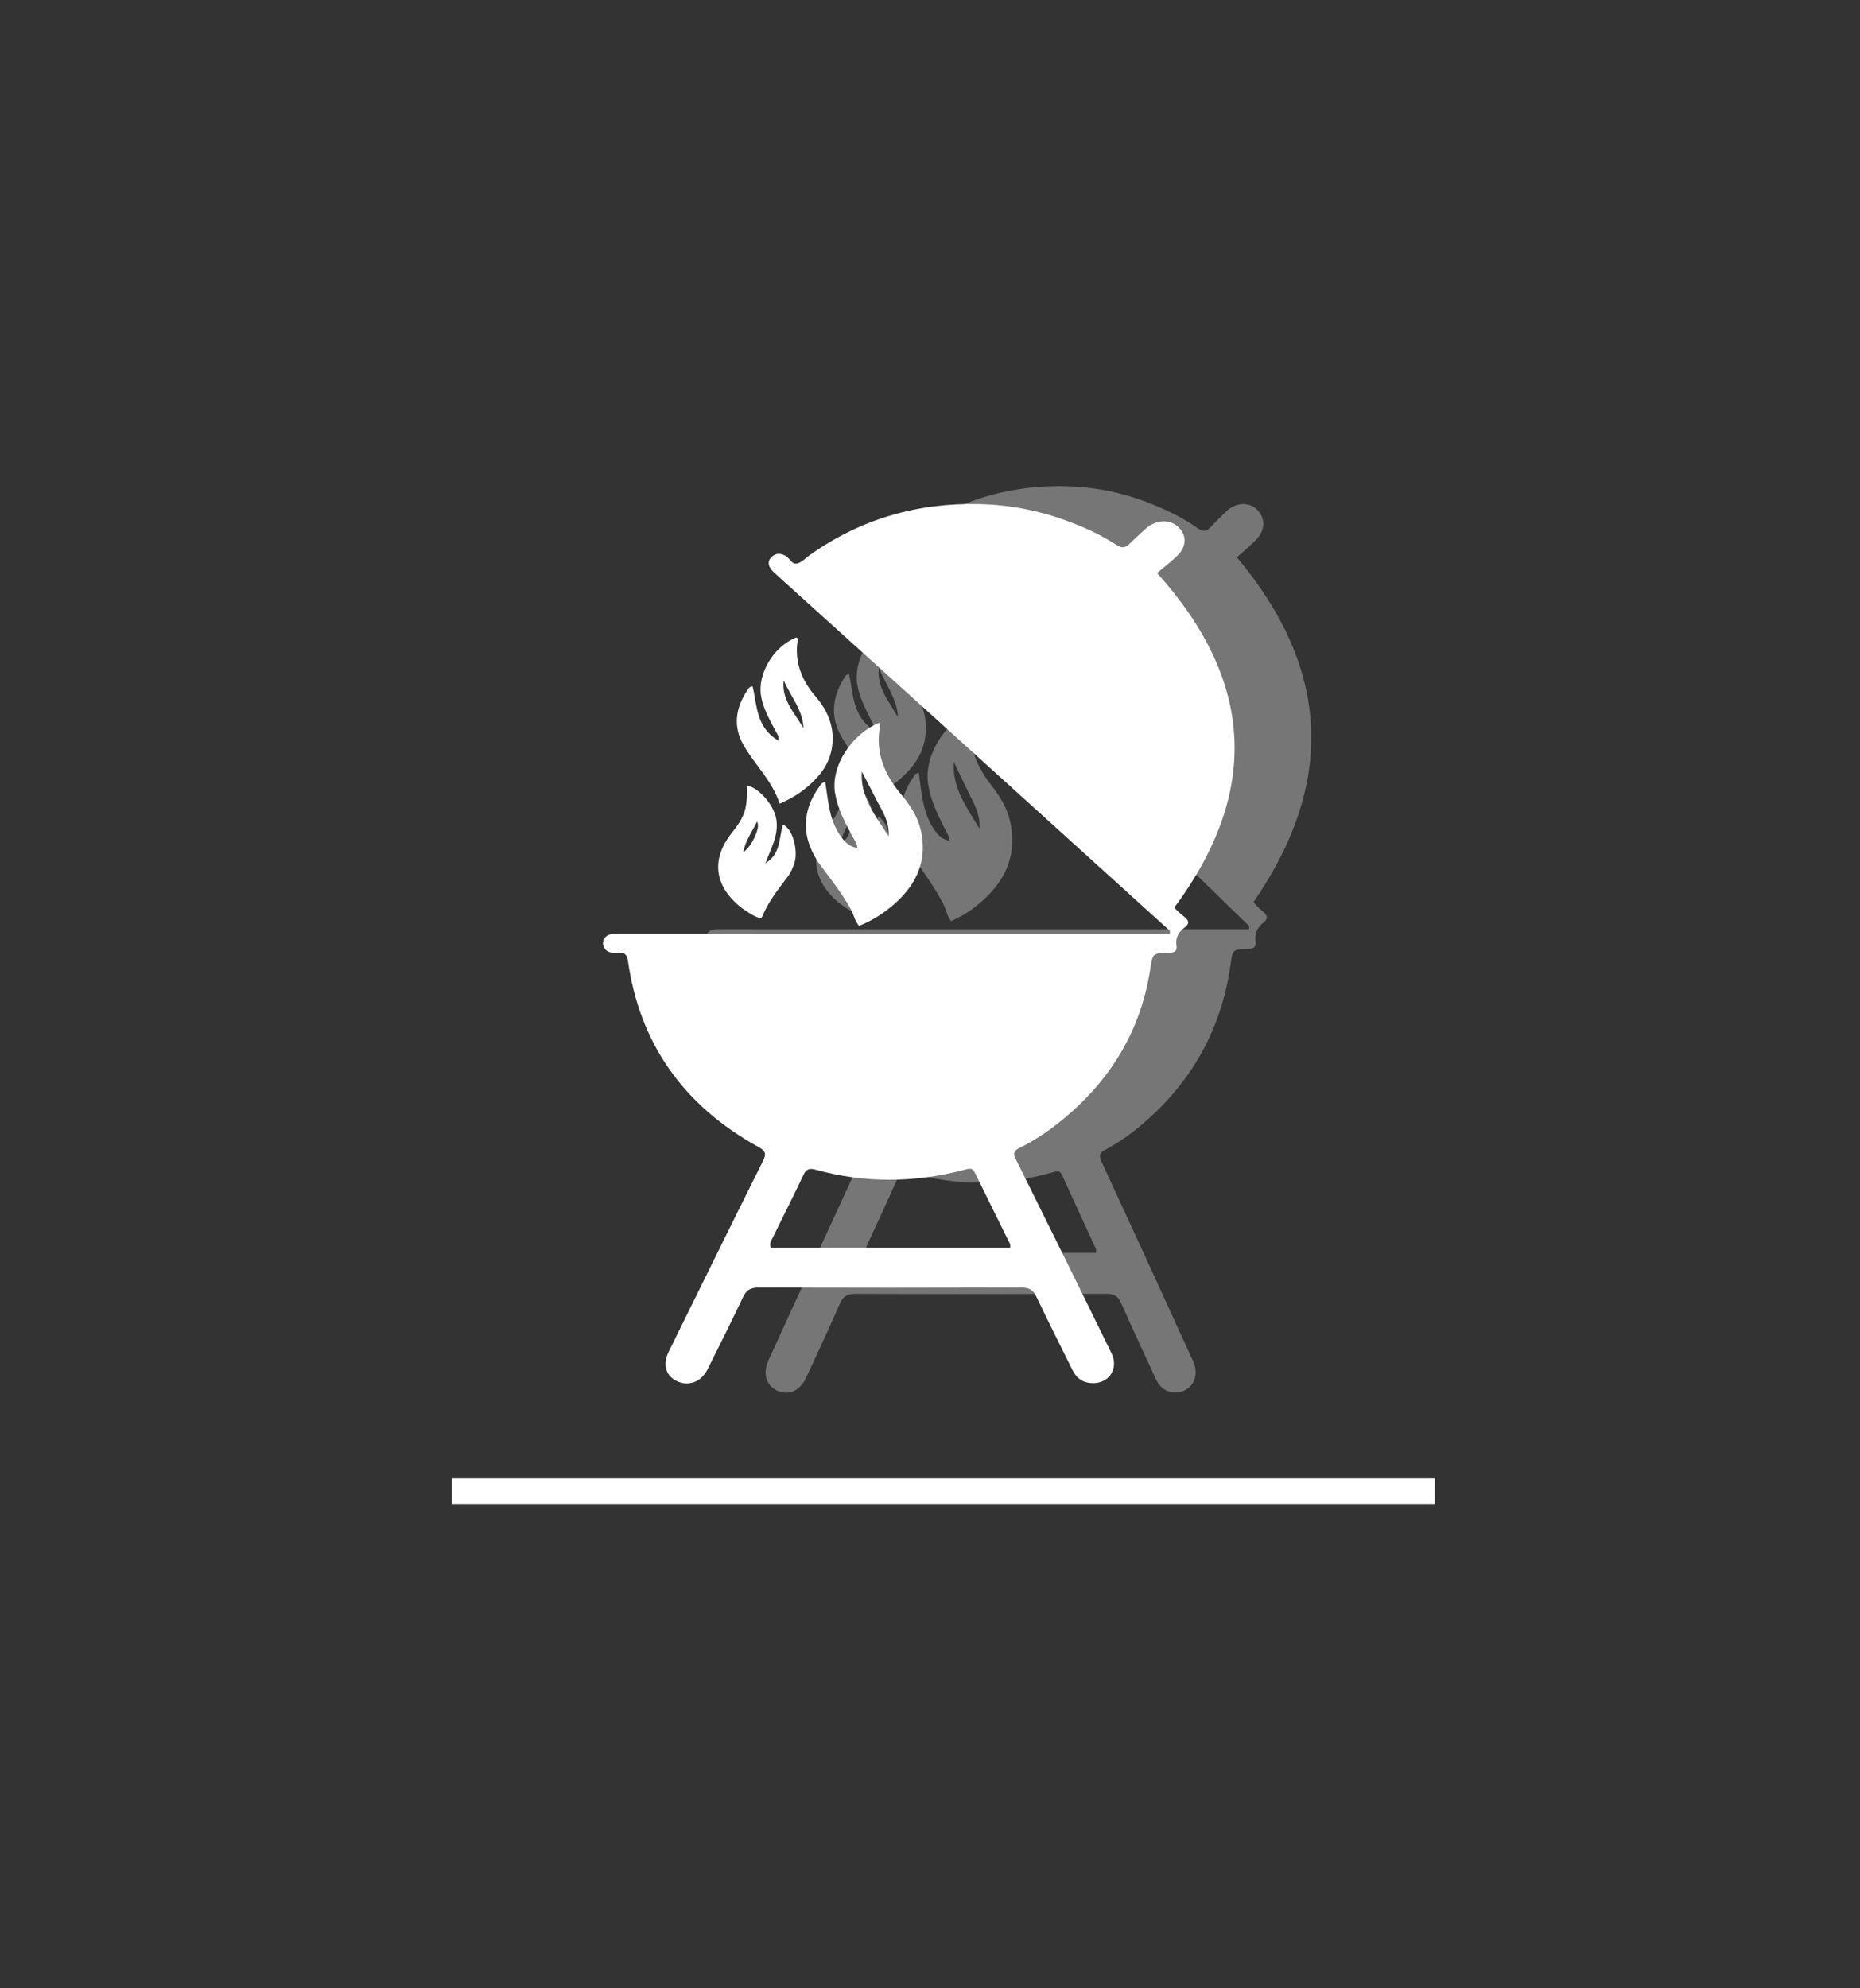 <svg width="73" height="78" viewBox="0 0 73 78" fill="none" xmlns="http://www.w3.org/2000/svg">
<rect x="0" y="0" width="73" height="78" fill="#333333" stroke="none"/>
<Rect width="73" height="78" fill="black"/>
<path d="M45.389 19.852C45.979 20.095 46.52 20.38 47.02 20.731C47.232 20.879 47.363 20.841 47.519 20.674C47.712 20.466 47.916 20.269 48.119 20.071C48.498 19.703 49.027 19.676 49.346 20.005C49.679 20.349 49.66 20.813 49.276 21.199C49.038 21.438 48.778 21.654 48.545 21.864C52.214 26.249 52.413 30.716 49.202 35.383C49.282 35.526 49.447 35.654 49.598 35.791C49.76 35.939 49.757 36.061 49.592 36.192C49.353 36.382 49.231 36.62 49.277 36.933C49.307 37.141 49.219 37.219 49.003 37.224C48.363 37.239 48.38 37.25 48.288 37.893C47.927 40.394 46.765 42.455 44.847 44.093C44.391 44.483 43.901 44.831 43.369 45.112C43.144 45.231 43.125 45.344 43.231 45.573C44.439 48.184 45.64 50.798 46.831 53.417C47.13 54.075 46.691 54.703 46.018 54.62C45.695 54.58 45.492 54.382 45.36 54.095C44.906 53.105 44.441 52.119 44.001 51.122C43.882 50.853 43.73 50.758 43.433 50.759C40.141 50.77 36.848 50.771 33.556 50.76C33.246 50.759 33.089 50.861 32.966 51.14C32.536 52.117 32.085 53.085 31.636 54.054C31.395 54.571 30.94 54.765 30.497 54.555C30.057 54.346 29.926 53.875 30.166 53.353C31.348 50.777 32.525 48.2 33.719 45.63C33.85 45.349 33.804 45.229 33.542 45.074C30.679 43.375 29.071 40.846 28.634 37.561C28.598 37.293 28.507 37.198 28.249 37.218C28.052 37.233 27.848 37.232 27.737 37.017C27.617 36.783 27.751 36.509 28.011 36.467C28.117 36.45 28.228 36.457 28.337 36.457C35.097 36.457 41.857 36.457 48.616 36.457C48.755 36.457 48.893 36.457 49.015 36.457C49.066 36.334 48.993 36.301 48.95 36.26C45.764 33.157 42.577 30.053 39.389 26.952C37.662 25.272 35.933 23.595 34.205 21.916C34.142 21.855 34.078 21.795 34.027 21.725C33.904 21.556 33.886 21.376 34.037 21.219C34.194 21.055 34.374 21.055 34.57 21.174C34.729 21.27 34.798 21.549 35.027 21.47C35.193 21.413 35.324 21.254 35.471 21.142C37.362 19.697 39.504 19.014 41.875 19.078C43.081 19.11 44.251 19.367 45.389 19.852ZM36.85 49.153C38.904 49.153 40.959 49.153 43.015 49.153C43.015 49.067 43.026 49.031 43.014 49.005C42.57 48.034 42.122 47.066 41.68 46.094C41.597 45.913 41.477 45.946 41.33 45.987C39.453 46.525 37.573 46.55 35.695 45.994C35.47 45.927 35.345 45.961 35.242 46.196C34.865 47.053 34.464 47.9 34.075 48.752C34.028 48.857 33.949 48.958 34.007 49.153C34.922 49.153 35.853 49.153 36.85 49.153Z" fill="white" fill-opacity="0.33"/>
<path d="M36.549 32.362C36.724 32.652 36.889 32.919 37.268 32.984C37.244 32.773 37.133 32.622 37.053 32.462C36.786 31.925 36.528 31.388 36.429 30.786C36.248 29.681 37.05 28.388 38.071 27.927C38.122 27.946 38.13 27.992 38.123 28.033C37.932 29.084 38.267 29.989 38.903 30.803C39.242 31.237 39.529 31.695 39.648 32.239C39.912 33.436 39.529 34.427 38.658 35.249C38.269 35.616 37.834 35.919 37.329 36.135C37.162 35.925 37.135 35.679 37.026 35.471C36.707 34.86 36.311 34.301 35.915 33.74C35.149 32.655 35.135 31.512 35.866 30.456C35.901 30.405 35.926 30.337 36.06 30.321C36.161 31.005 36.191 31.715 36.549 32.362ZM37.938 30.939C37.777 30.605 37.616 30.271 37.435 29.894C37.369 30.93 37.937 31.662 38.446 32.512C38.479 31.878 38.173 31.445 37.938 30.939Z" fill="white" fill-opacity="0.33"/>
<path d="M35.475 30.427C35.142 30.747 34.784 30.986 34.34 31.195C34.07 30.275 33.41 29.622 32.985 28.83C32.577 28.068 32.683 27.315 33.132 26.597C33.17 26.535 33.201 26.457 33.324 26.453C33.495 27.223 33.451 28.105 34.289 28.64C34.331 28.457 34.243 28.368 34.196 28.27C33.974 27.809 33.724 27.364 33.642 26.845C33.501 25.945 34.104 24.841 34.965 24.471C35.062 24.52 35.016 24.604 35.008 24.672C34.913 25.503 35.181 26.218 35.693 26.857C36.17 27.453 36.416 28.119 36.315 28.89C36.236 29.501 35.931 29.993 35.475 30.427ZM34.925 27.612C35.029 27.786 35.134 27.96 35.238 28.134C35.216 27.397 34.743 26.847 34.496 26.205C34.432 26.722 34.633 27.157 34.925 27.612Z" fill="white" fill-opacity="0.33"/>
<path d="M32.917 35.413C31.875 34.536 31.747 33.443 32.546 32.368C33.033 31.712 33.136 31.361 33.109 30.457C33.563 30.546 34.129 31.252 34.215 31.818C34.314 32.47 34.006 33.019 33.804 33.603C34.379 33.237 34.316 32.591 34.463 32.039C34.854 32.206 35.037 33.123 34.901 33.578C34.841 33.778 34.767 33.971 34.647 34.142C34.272 34.675 33.885 35.202 33.656 35.831C33.357 35.767 33.157 35.577 32.917 35.413ZM33.481 32.327C33.513 32.206 33.558 32.085 33.494 31.915C33.294 32.341 33.046 32.706 32.975 33.15C33.232 32.947 33.361 32.669 33.481 32.327Z" fill="white" fill-opacity="0.33"/>
<path d="M42.12 20.528C42.735 20.764 43.299 21.041 43.821 21.381C44.042 21.525 44.179 21.488 44.342 21.325C44.543 21.124 44.755 20.932 44.967 20.741C45.362 20.383 45.914 20.357 46.246 20.676C46.594 21.01 46.574 21.46 46.173 21.835C45.926 22.067 45.654 22.276 45.411 22.48C49.237 26.734 49.445 31.068 46.097 35.596C46.179 35.734 46.352 35.859 46.51 35.992C46.679 36.135 46.675 36.254 46.504 36.38C46.254 36.565 46.127 36.796 46.174 37.099C46.206 37.301 46.114 37.376 45.889 37.381C45.221 37.396 45.239 37.407 45.143 38.031C44.767 40.457 43.555 42.457 41.555 44.045C41.079 44.423 40.568 44.762 40.014 45.034C39.778 45.15 39.759 45.259 39.87 45.481C41.129 48.014 42.382 50.55 43.623 53.091C43.935 53.73 43.478 54.339 42.776 54.258C42.439 54.219 42.227 54.027 42.09 53.749C41.616 52.788 41.132 51.832 40.672 50.865C40.548 50.604 40.39 50.512 40.081 50.513C36.647 50.524 33.213 50.524 29.779 50.514C29.456 50.513 29.292 50.611 29.165 50.882C28.716 51.83 28.246 52.769 27.777 53.709C27.527 54.211 27.052 54.399 26.589 54.195C26.131 53.993 25.995 53.536 26.245 53.029C27.477 50.53 28.705 48.03 29.95 45.537C30.086 45.264 30.039 45.148 29.766 44.997C26.78 43.349 25.103 40.895 24.647 37.709C24.61 37.448 24.514 37.356 24.246 37.376C24.04 37.39 23.827 37.389 23.712 37.181C23.586 36.954 23.726 36.688 23.997 36.647C24.108 36.63 24.224 36.637 24.337 36.637C31.387 36.637 38.436 36.637 45.486 36.638C45.63 36.638 45.774 36.638 45.901 36.638C45.955 36.518 45.879 36.486 45.834 36.446C42.511 33.435 39.188 30.425 35.863 27.416C34.062 25.787 32.258 24.159 30.456 22.531C30.391 22.472 30.324 22.413 30.271 22.345C30.143 22.181 30.124 22.007 30.281 21.854C30.445 21.695 30.633 21.695 30.837 21.81C31.003 21.903 31.075 22.174 31.314 22.098C31.487 22.042 31.624 21.889 31.777 21.78C33.749 20.378 35.983 19.715 38.455 19.777C39.713 19.808 40.933 20.058 42.12 20.528ZM33.215 48.954C35.357 48.954 37.5 48.954 39.645 48.954C39.645 48.871 39.655 48.836 39.643 48.811C39.18 47.869 38.712 46.929 38.252 45.987C38.166 45.811 38.04 45.843 37.887 45.883C35.929 46.405 33.969 46.429 32.01 45.89C31.776 45.825 31.646 45.858 31.538 46.085C31.145 46.917 30.727 47.739 30.322 48.566C30.272 48.667 30.19 48.765 30.25 48.954C31.204 48.954 32.176 48.954 33.215 48.954Z" fill="white"/>
<path d="M32.901 32.665C33.084 32.946 33.256 33.205 33.651 33.268C33.626 33.063 33.51 32.917 33.427 32.761C33.149 32.241 32.879 31.72 32.776 31.136C32.587 30.064 33.423 28.809 34.489 28.362C34.541 28.381 34.55 28.425 34.542 28.465C34.343 29.484 34.692 30.362 35.356 31.152C35.71 31.573 36.008 32.018 36.133 32.546C36.408 33.707 36.009 34.668 35.1 35.466C34.695 35.822 34.241 36.115 33.714 36.325C33.54 36.121 33.512 35.883 33.398 35.68C33.066 35.088 32.653 34.545 32.24 34.001C31.442 32.949 31.426 31.84 32.188 30.816C32.226 30.766 32.251 30.701 32.391 30.684C32.496 31.348 32.527 32.037 32.901 32.665ZM34.35 31.285C34.182 30.96 34.014 30.636 33.825 30.27C33.756 31.276 34.349 31.985 34.879 32.81C34.914 32.195 34.594 31.775 34.35 31.285Z" fill="white"/>
<path d="M31.781 30.788C31.433 31.098 31.06 31.33 30.597 31.532C30.316 30.64 29.627 30.007 29.185 29.238C28.759 28.499 28.869 27.768 29.337 27.072C29.378 27.011 29.41 26.936 29.538 26.932C29.717 27.679 29.67 28.534 30.544 29.054C30.588 28.876 30.497 28.79 30.447 28.695C30.216 28.248 29.955 27.816 29.87 27.312C29.722 26.439 30.351 25.368 31.25 25.009C31.351 25.056 31.302 25.139 31.294 25.204C31.195 26.01 31.475 26.704 32.008 27.324C32.506 27.902 32.762 28.549 32.657 29.297C32.574 29.889 32.256 30.366 31.781 30.788ZM31.208 28.057C31.317 28.226 31.425 28.394 31.534 28.563C31.511 27.848 31.018 27.314 30.761 26.692C30.694 27.193 30.903 27.615 31.208 28.057Z" fill="white"/>
<path d="M29.113 35.624C28.026 34.774 27.894 33.713 28.726 32.67C29.235 32.034 29.342 31.694 29.313 30.817C29.788 30.902 30.378 31.587 30.467 32.137C30.571 32.769 30.249 33.302 30.039 33.869C30.638 33.514 30.572 32.887 30.725 32.352C31.133 32.514 31.324 33.403 31.183 33.844C31.12 34.038 31.043 34.226 30.918 34.391C30.526 34.909 30.123 35.419 29.884 36.03C29.573 35.968 29.364 35.784 29.113 35.624ZM29.702 32.631C29.735 32.513 29.782 32.396 29.715 32.231C29.506 32.644 29.247 32.998 29.174 33.429C29.442 33.233 29.577 32.962 29.702 32.631Z" fill="white"/>
<line x1="17.729" y1="58.5" x2="56.314" y2="58.5" stroke="white"/>
</svg>
